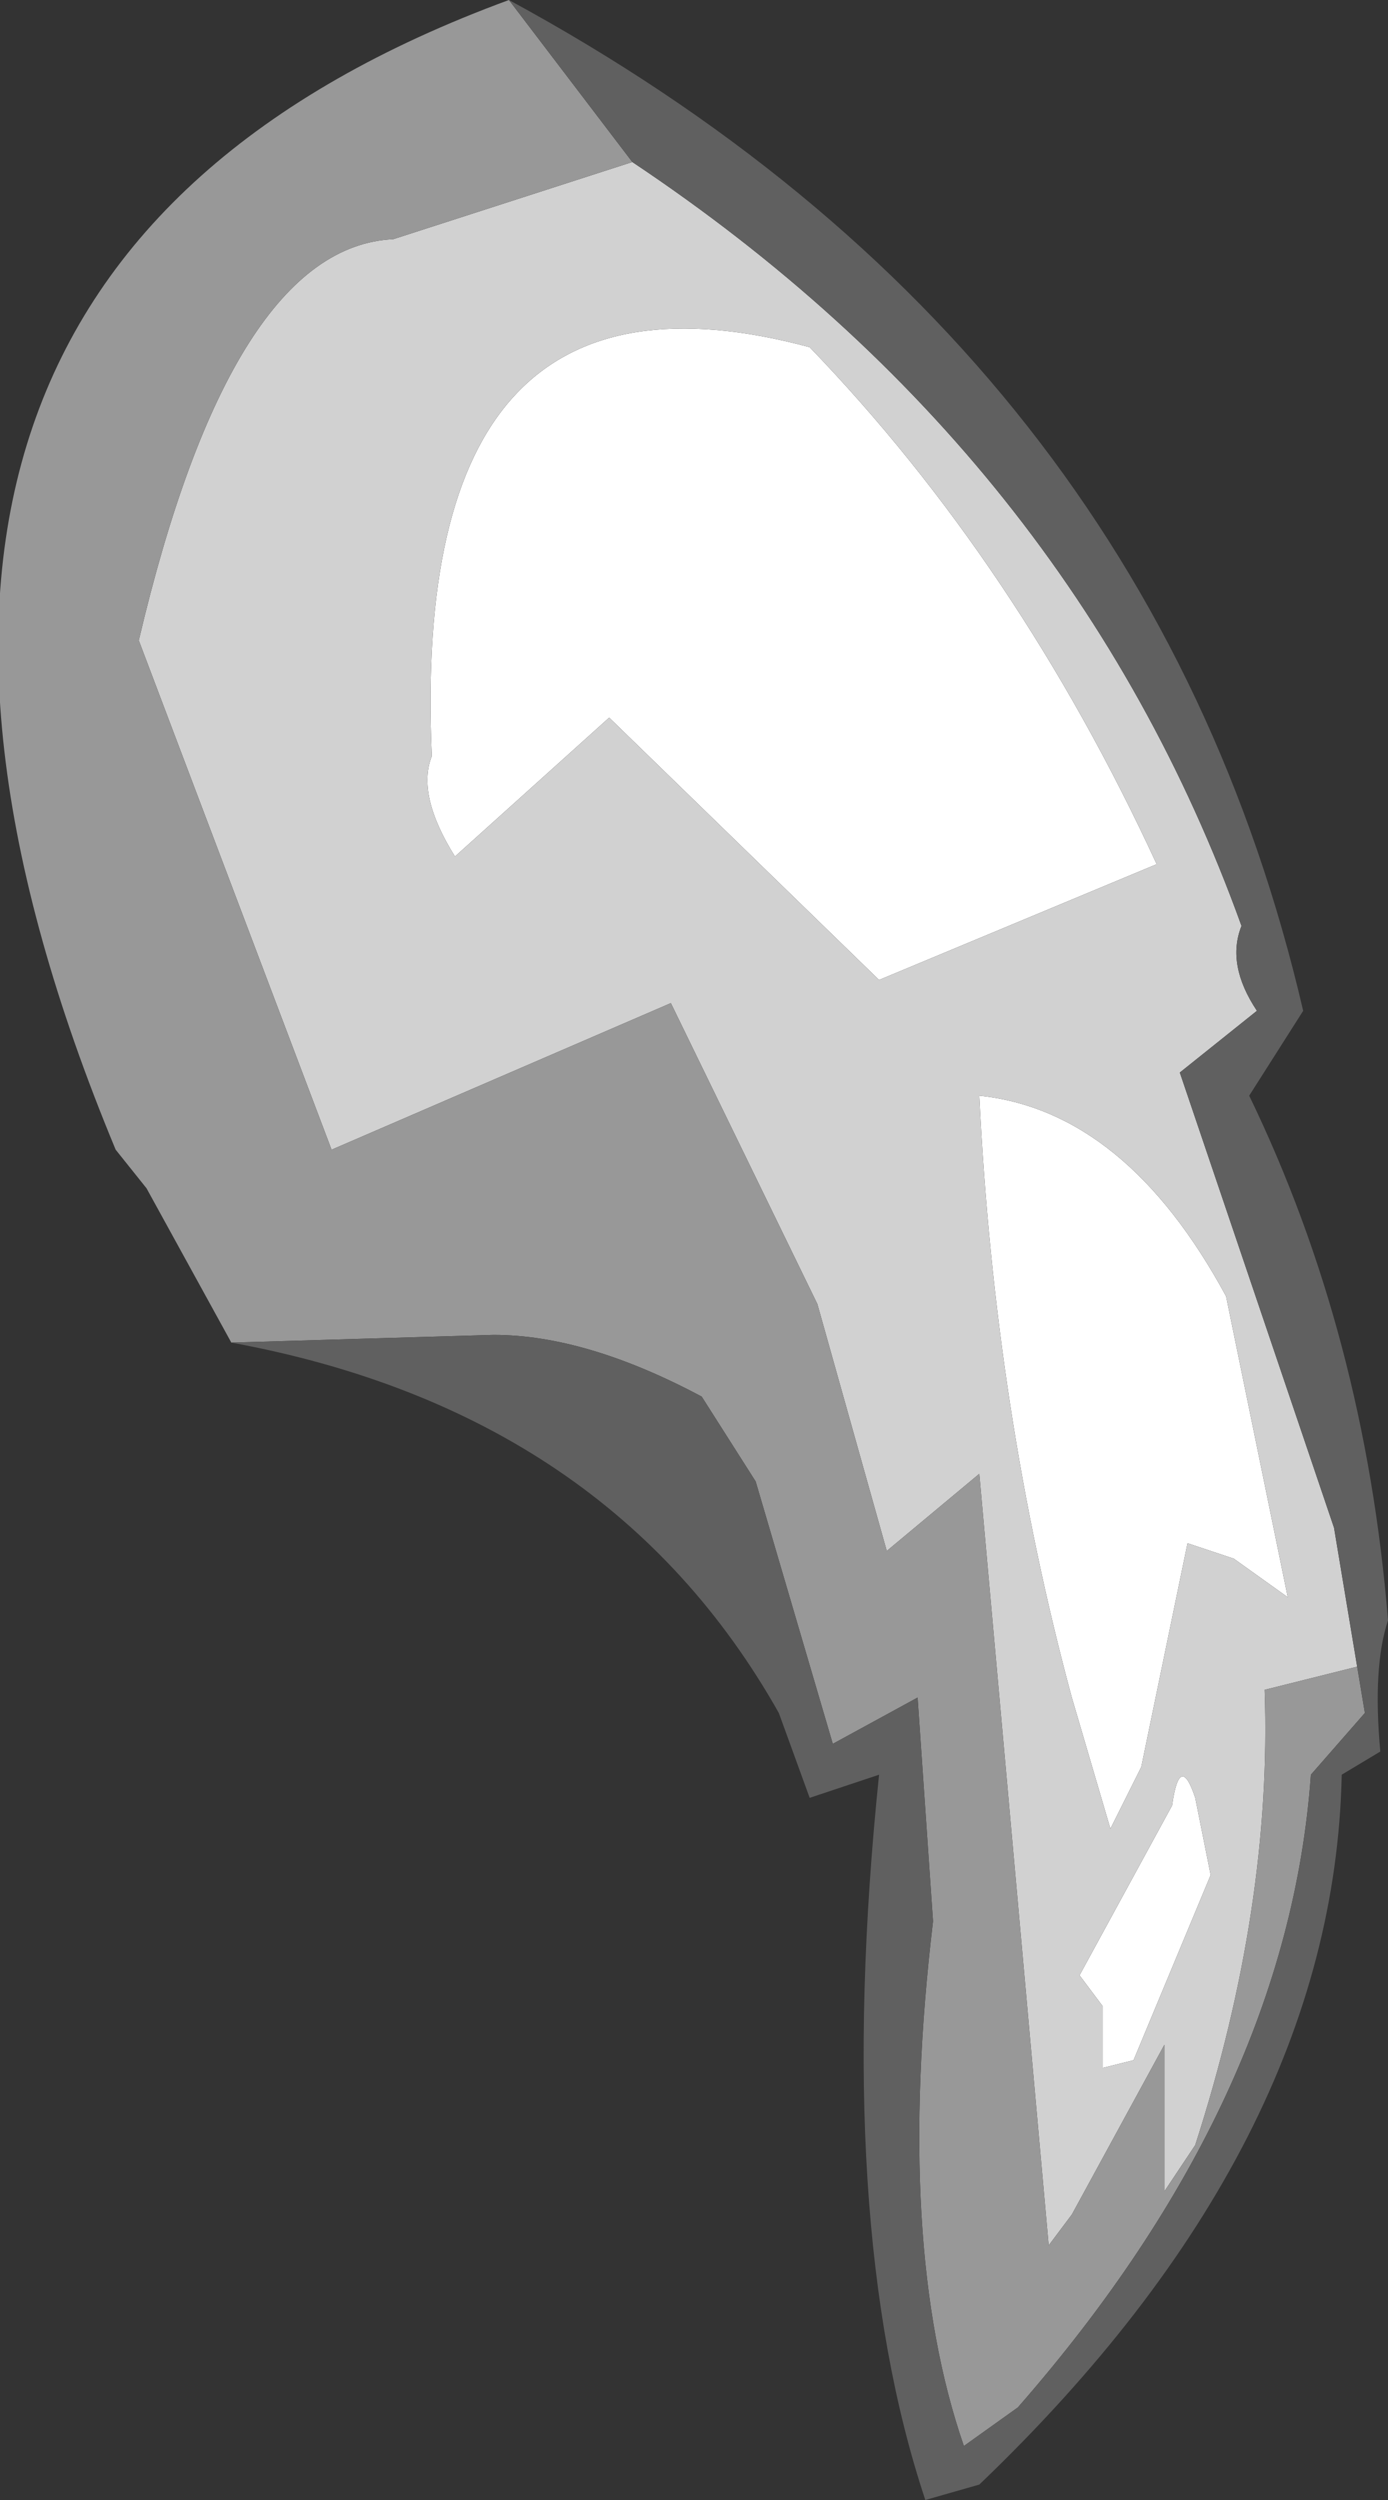 <?xml version="1.0" encoding="UTF-8" standalone="no"?>
<svg xmlns:ffdec="https://www.free-decompiler.com/flash" xmlns:xlink="http://www.w3.org/1999/xlink" ffdec:objectType="shape" height="16.2px" width="9.0px" xmlns="http://www.w3.org/2000/svg">
  <rect width="100%" height="100%" fill="#333333" stroke="none"/>
  <g transform="matrix(1.0, 0.0, 0.0, 1.0, -38.2, -2.0)">
    <path d="M45.8 13.7 Q45.85 13.35 45.95 13.65 L46.05 14.15 45.55 15.35 45.35 15.4 45.35 15.0 45.2 14.8 45.8 13.7 M46.55 12.35 L46.2 12.1 45.9 12.0 45.6 13.45 45.4 13.85 45.15 13.0 Q44.65 11.15 44.55 9.1 45.5 9.2 46.15 10.4 L46.55 12.35 M43.9 8.35 L42.15 6.65 41.15 7.55 Q40.9 7.15 41.0 6.9 40.85 3.55 43.45 4.25 44.8 5.65 45.7 7.6 L43.9 8.35" fill="#ffffff" fill-rule="evenodd" stroke="none"/>
    <path d="M42.3 3.05 Q45.15 4.95 46.25 8.0 46.15 8.25 46.35 8.55 L45.85 8.95 46.85 11.9 47.0 12.8 46.4 12.95 Q46.45 14.35 45.95 15.9 L45.75 16.2 45.75 15.25 45.15 16.35 45.0 16.55 44.55 11.55 43.95 12.05 43.5 10.45 42.55 8.5 40.35 9.45 39.1 6.15 Q39.7 3.6 40.75 3.55 L42.3 3.05 M43.9 8.35 L45.7 7.6 Q44.8 5.65 43.45 4.25 40.85 3.55 41.0 6.9 40.9 7.15 41.15 7.55 L42.15 6.65 43.9 8.35 M46.55 12.35 L46.15 10.4 Q45.5 9.2 44.55 9.1 44.65 11.15 45.15 13.0 L45.4 13.85 45.6 13.45 45.9 12.0 46.2 12.1 46.55 12.35 M45.8 13.7 L45.2 14.8 45.35 15.0 45.35 15.4 45.55 15.35 46.05 14.15 45.95 13.65 Q45.85 13.35 45.8 13.7" fill="#d1d1d1" fill-rule="evenodd" stroke="none"/>
    <path d="M41.5 2.0 L42.3 3.05 40.75 3.55 Q39.7 3.6 39.1 6.15 L40.35 9.45 42.55 8.5 43.5 10.45 43.95 12.05 44.55 11.55 45.0 16.55 45.15 16.35 45.75 15.25 45.75 16.2 45.95 15.9 Q46.45 14.35 46.4 12.95 L47.0 12.8 47.05 13.1 46.7 13.5 Q46.55 15.6 44.8 17.6 L44.45 17.85 Q44.0 16.55 44.25 14.45 L44.15 13.0 43.6 13.3 43.1 11.6 42.75 11.05 Q42.0 10.65 41.4 10.65 L39.7 10.7 39.15 9.7 38.95 9.45 Q36.6 3.8 41.5 2.0" fill="#989898" fill-rule="evenodd" stroke="none"/>
    <path d="M42.3 3.05 L41.5 2.0 Q45.65 4.25 46.65 8.55 L46.3 9.1 Q47.05 10.65 47.2 12.5 47.1 12.8 47.15 13.35 L46.9 13.5 Q46.85 15.9 44.55 18.1 L44.2 18.2 Q43.6 16.4 43.9 13.5 L43.45 13.65 43.25 13.1 Q42.15 11.15 39.7 10.7 L41.4 10.65 Q42.0 10.65 42.75 11.05 L43.1 11.6 43.6 13.3 44.15 13.0 44.25 14.45 Q44.0 16.55 44.45 17.85 L44.8 17.6 Q46.55 15.6 46.7 13.5 L47.05 13.1 47.0 12.8 46.85 11.9 45.85 8.95 46.35 8.55 Q46.15 8.25 46.25 8.0 45.15 4.95 42.3 3.05" fill="#606060" fill-rule="evenodd" stroke="none"/>
  </g>
</svg>
